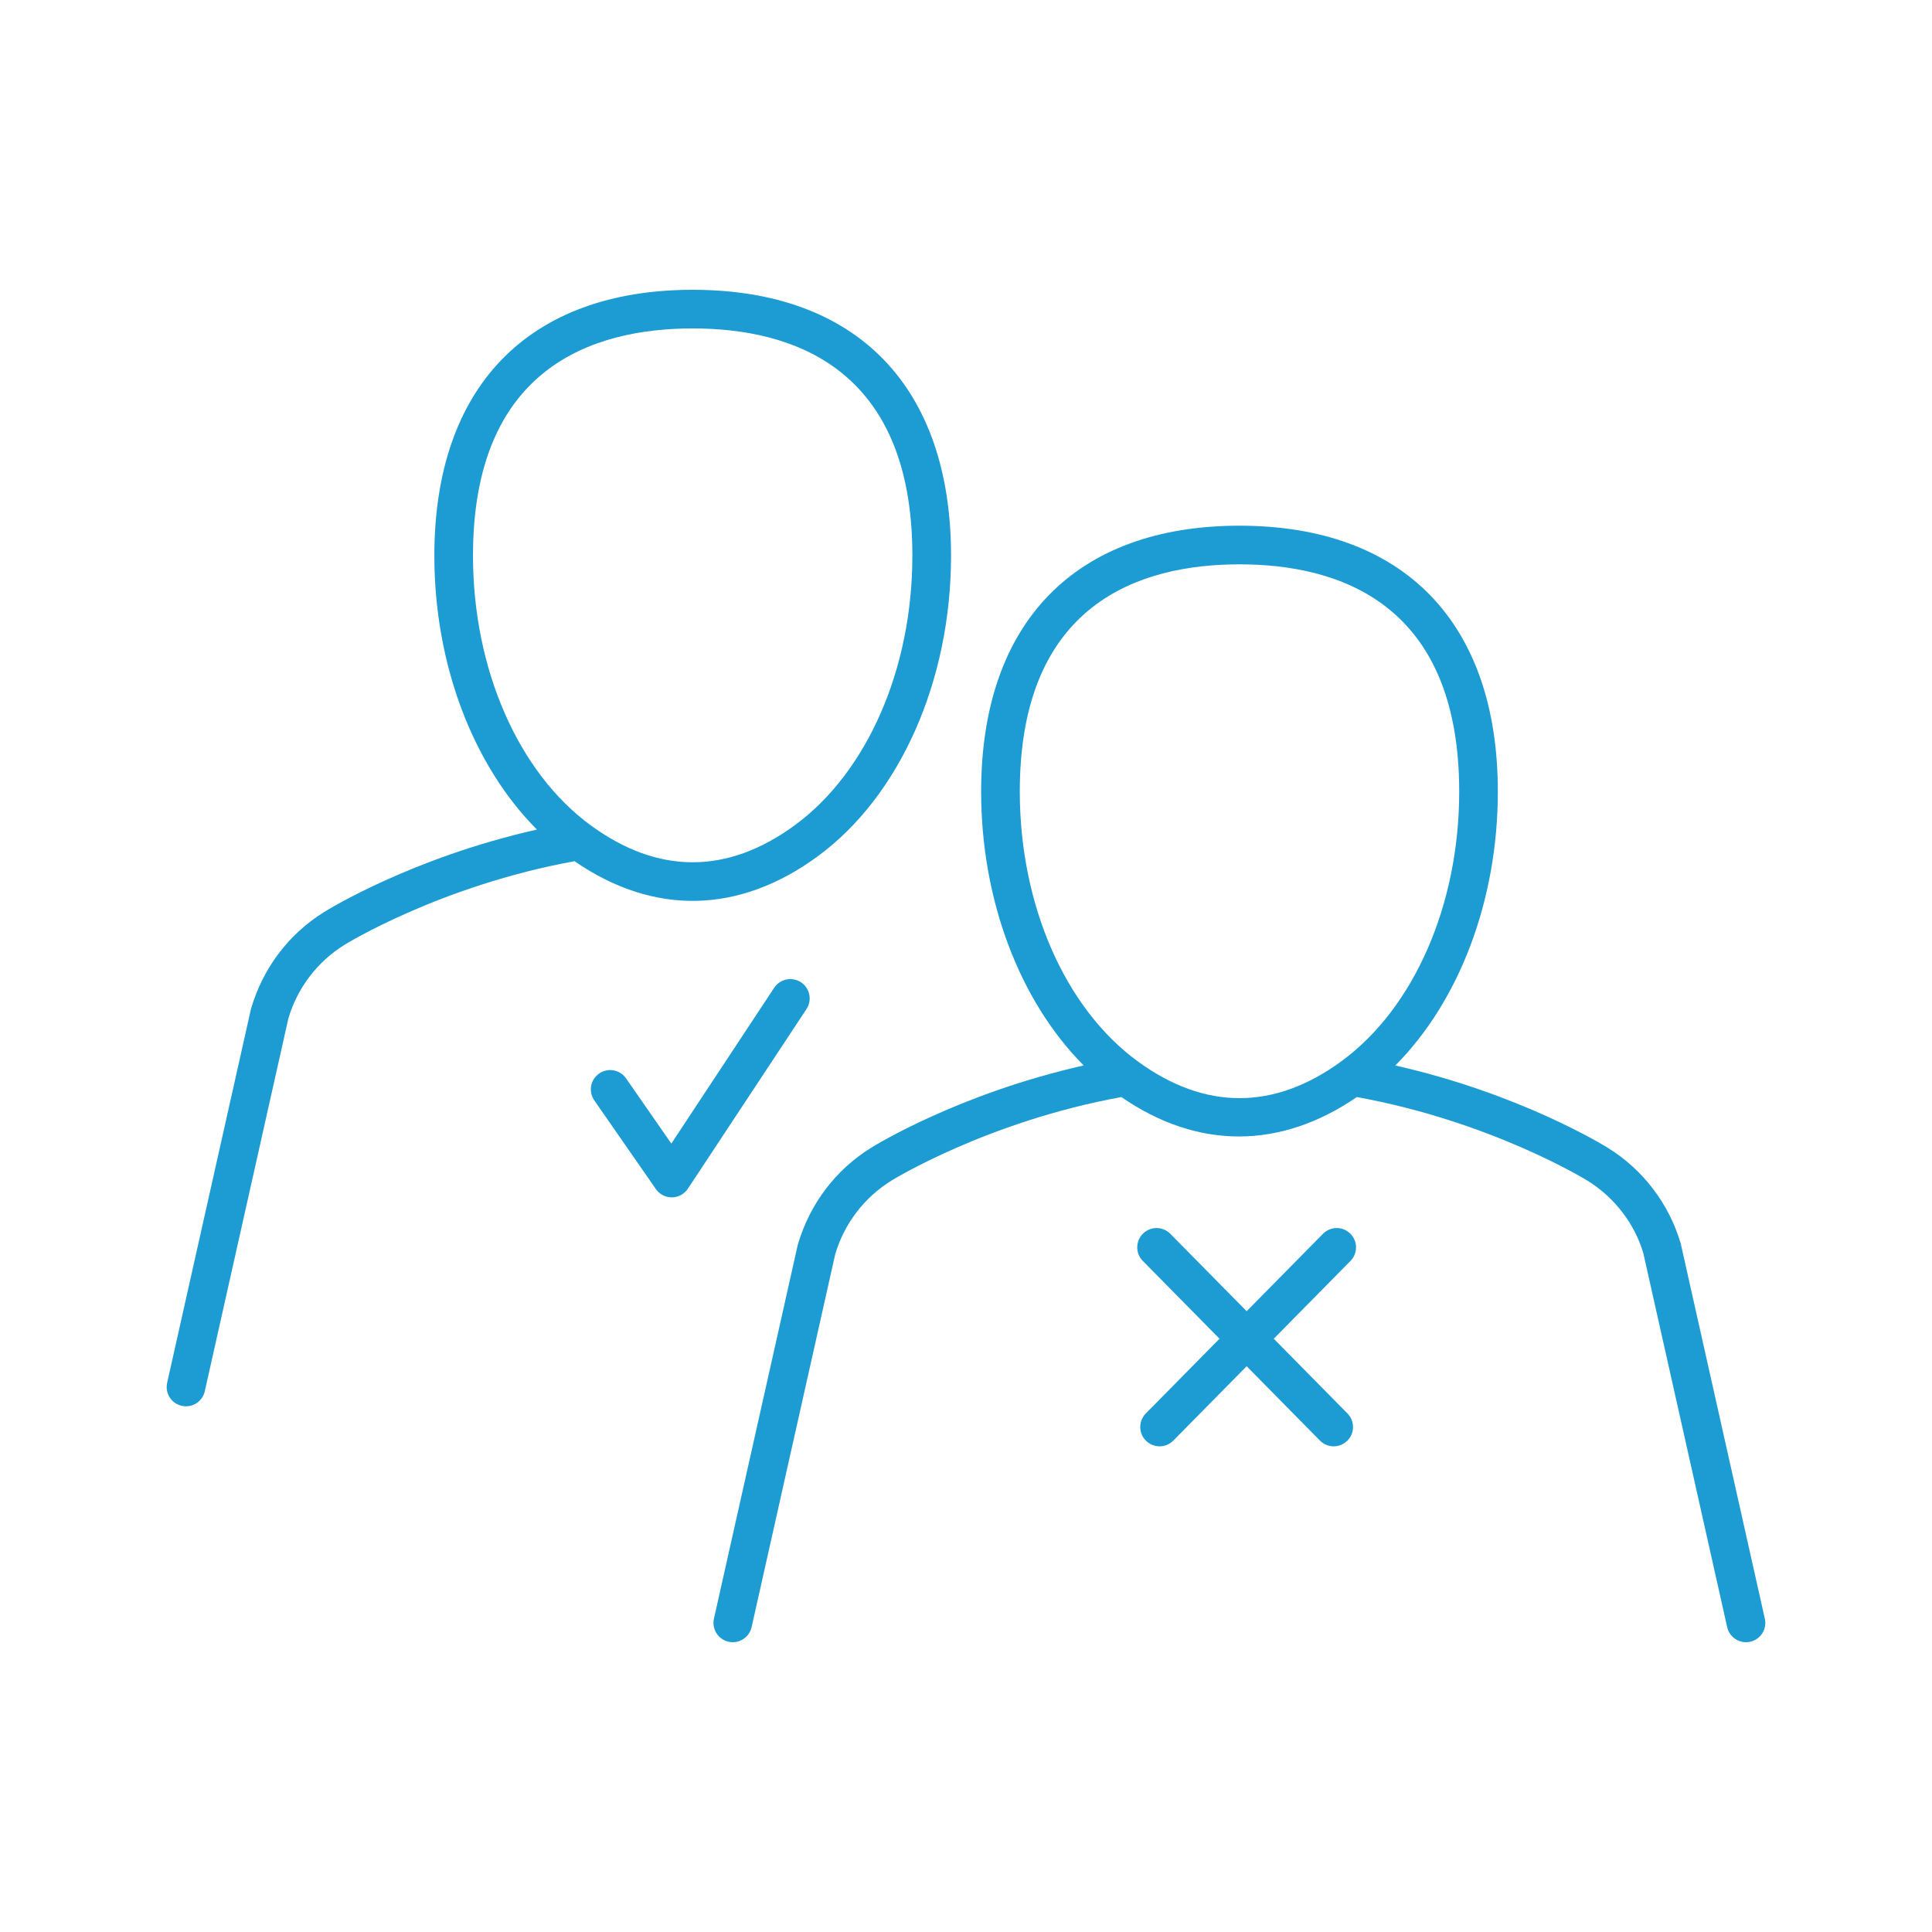 <?xml version="1.0" encoding="utf-8"?>
<!-- Generator: Adobe Illustrator 25.2.3, SVG Export Plug-In . SVG Version: 6.00 Build 0)  -->
<svg version="1.1" id="Layer_1" xmlns="http://www.w3.org/2000/svg" xmlns:xlink="http://www.w3.org/1999/xlink" x="0px" y="0px"
	 viewBox="0 0 50 50" style="enable-background:new 0 0 50 50;" xml:space="preserve">
<g id="Layer_1_1_">
</g>
<g id="Icons">
</g>
<g id="Isolation_Mode">
	<g>
		<path style="fill:#1D9CD3;" d="M34.945,31.926c-0.197-0.194-0.513-0.192-0.707,0.005l-1.975,2.003l-1.975-2.003
			c-0.194-0.197-0.51-0.199-0.707-0.005s-0.199,0.51-0.005,0.707l1.985,2.013l-1.907,1.934c-0.194,0.197-0.192,0.513,0.005,0.707
			c0.098,0.096,0.224,0.144,0.351,0.144c0.129,0,0.258-0.05,0.356-0.149l1.897-1.924l1.897,1.924
			c0.098,0.099,0.227,0.149,0.356,0.149c0.127,0,0.253-0.048,0.351-0.144c0.197-0.194,0.199-0.51,0.005-0.707l-1.907-1.934
			l1.985-2.013C35.144,32.437,35.142,32.12,34.945,31.926z"/>
		<path style="fill:#1D9CD3;" d="M20.036,25.563l-2.662,4.033l-1.172-1.688c-0.158-0.227-0.469-0.284-0.696-0.125
			c-0.227,0.157-0.283,0.469-0.125,0.696l1.593,2.294c0.093,0.135,0.247,0.215,0.411,0.215c0.002,0,0.004,0,0.006,0
			c0.166-0.002,0.32-0.086,0.412-0.225l3.069-4.649c0.152-0.23,0.088-0.541-0.142-0.693C20.498,25.27,20.188,25.333,20.036,25.563z"
			/>
		<path style="fill:#1D9CD3;" d="M43.498,32.186c-0.302-1.03-0.971-1.91-1.882-2.477c-0.1-0.062-2.277-1.406-5.506-2.134
			c1.656-1.663,2.654-4.278,2.654-7.089c0-4.373-2.437-6.881-6.686-6.881s-6.686,2.508-6.686,6.881c0,2.812,0.999,5.426,2.654,7.088
			c-3.232,0.728-5.41,2.073-5.508,2.134c-0.913,0.568-1.582,1.448-1.892,2.509l-2.169,9.674c-0.061,0.27,0.109,0.537,0.378,0.597
			c0.037,0.008,0.074,0.012,0.11,0.012c0.229,0,0.435-0.158,0.487-0.391l2.162-9.643c0.232-0.793,0.748-1.472,1.453-1.91
			c0.025-0.016,2.483-1.533,5.954-2.164c1.979,1.364,4.115,1.355,6.094,0c3.478,0.629,5.945,2.148,5.971,2.165
			c0.704,0.438,1.22,1.116,1.444,1.878l2.169,9.674c0.052,0.232,0.258,0.391,0.487,0.391c0.036,0,0.073-0.004,0.11-0.012
			c0.27-0.061,0.439-0.328,0.378-0.597L43.498,32.186z M29.437,27.462C29.437,27.462,29.437,27.461,29.437,27.462
			c-1.878-1.376-3.045-4.049-3.045-6.976c0-4.861,3.092-5.881,5.686-5.881s5.686,1.021,5.686,5.881c0,2.924-1.164,5.594-3.038,6.971
			c-0.003,0.002-0.005,0.004-0.007,0.006C32.975,28.739,31.18,28.739,29.437,27.462z"/>
		<path style="fill:#1D9CD3;" d="M5.3,36.005l2.162-9.643c0.232-0.793,0.748-1.471,1.453-1.91c0.025-0.016,2.483-1.533,5.954-2.164
			c2.044,1.41,4.256,1.367,6.291-0.125c2.13-1.56,3.453-4.542,3.453-7.782c0-4.373-2.437-6.881-6.686-6.881
			s-6.686,2.508-6.686,6.881c0,2.811,0.999,5.425,2.654,7.088c-3.232,0.728-5.41,2.073-5.508,2.135
			c-0.914,0.568-1.583,1.448-1.892,2.508l-2.169,9.674c-0.061,0.27,0.109,0.537,0.378,0.597c0.037,0.008,0.074,0.012,0.11,0.012
			C5.042,36.396,5.248,36.238,5.3,36.005z M17.926,8.5c2.594,0,5.686,1.021,5.686,5.881c0,2.927-1.166,5.6-3.043,6.976
			c-1.744,1.278-3.541,1.278-5.285,0l0,0c-1.877-1.376-3.043-4.049-3.043-6.975C12.24,9.521,15.333,8.5,17.926,8.5z"/>
	</g>
</g>
</svg>
